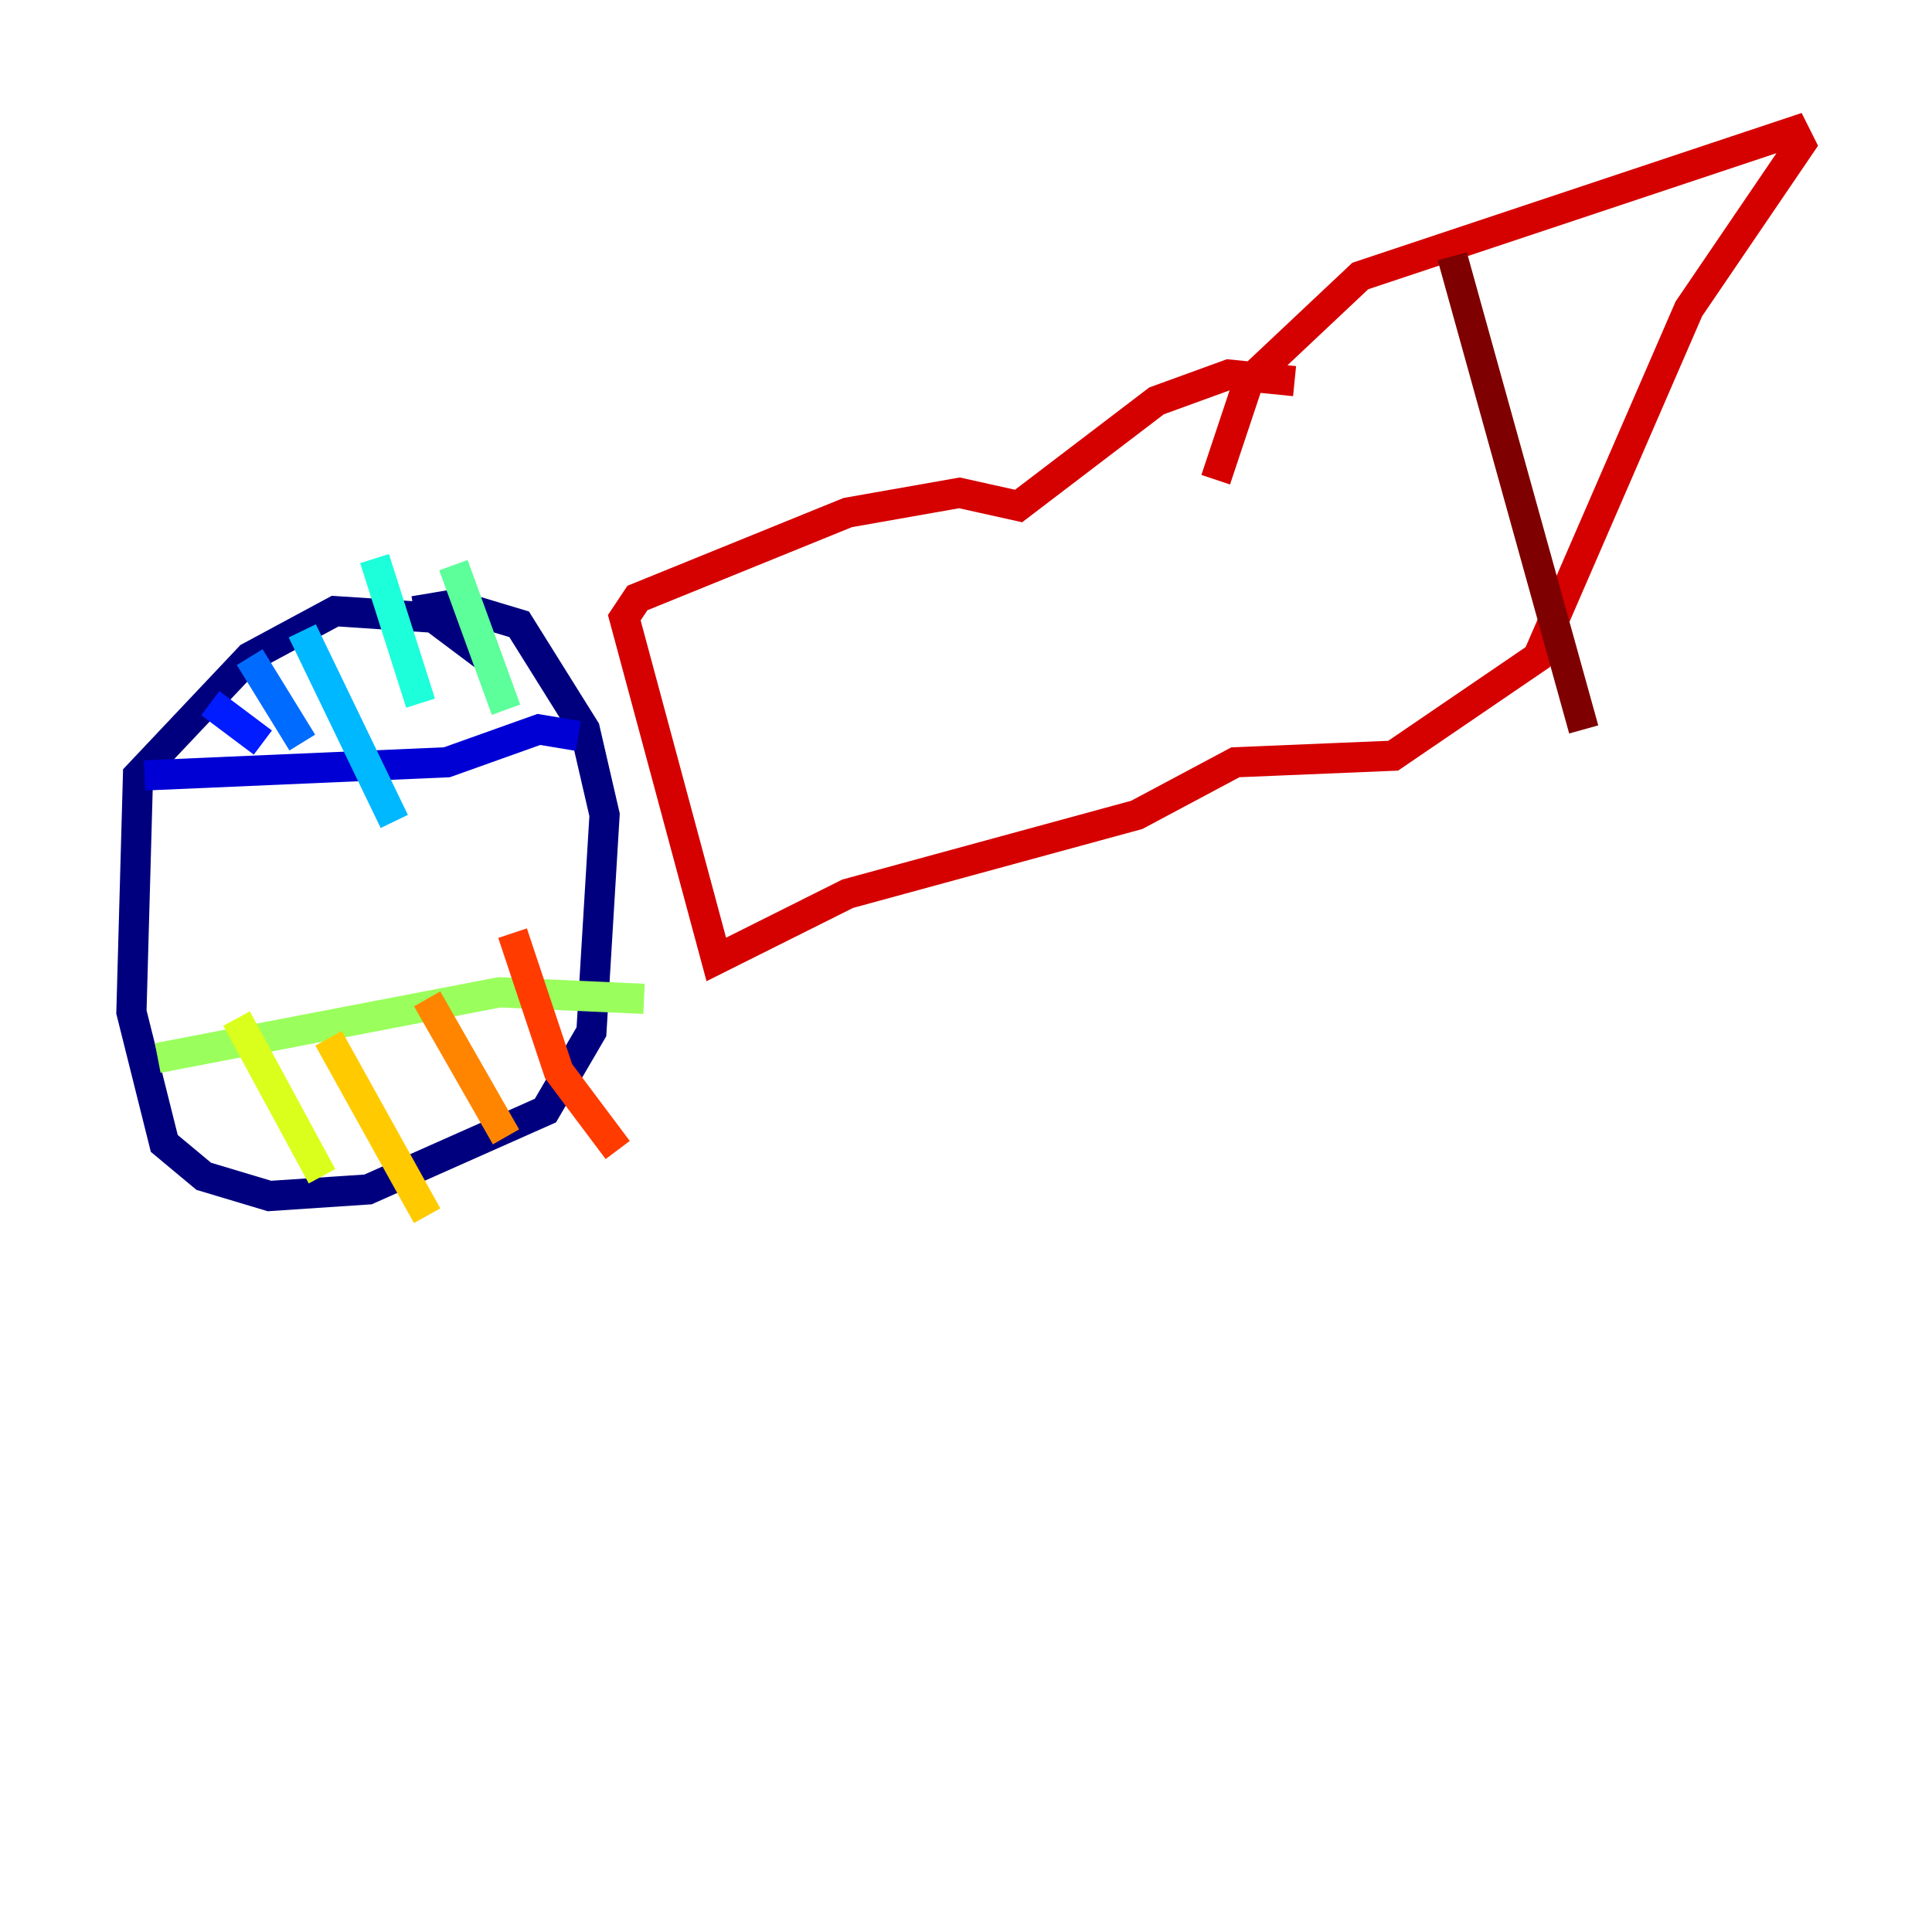 <?xml version="1.0" encoding="utf-8" ?>
<svg baseProfile="tiny" height="128" version="1.2" viewBox="0,0,128,128" width="128" xmlns="http://www.w3.org/2000/svg" xmlns:ev="http://www.w3.org/2001/xml-events" xmlns:xlink="http://www.w3.org/1999/xlink"><defs /><polyline fill="none" points="32.218,43.537 28.735,40.925 22.204,40.49 16.544,43.537 9.143,51.374 8.707,67.048 10.884,75.755 13.497,77.932 17.85,79.238 24.381,78.803 36.136,73.578 39.184,68.354 40.054,53.986 38.748,48.327 34.395,41.361 30.041,40.054 27.429,40.49" stroke="#00007f" stroke-width="2" /><polyline fill="none" points="9.578,51.374 29.605,50.503 35.701,48.327 38.313,48.762" stroke="#0000d5" stroke-width="2" /><polyline fill="none" points="13.932,46.585 17.415,49.197" stroke="#001cff" stroke-width="2" /><polyline fill="none" points="16.544,43.537 20.027,49.197" stroke="#006cff" stroke-width="2" /><polyline fill="none" points="20.027,41.796 26.122,54.422" stroke="#00b8ff" stroke-width="2" /><polyline fill="none" points="24.816,37.007 27.864,46.585" stroke="#1cffda" stroke-width="2" /><polyline fill="none" points="30.041,37.442 33.524,47.02" stroke="#5cff9a" stroke-width="2" /><polyline fill="none" points="10.449,70.095 33.088,65.742 42.667,66.177" stroke="#9aff5c" stroke-width="2" /><polyline fill="none" points="15.674,67.483 21.333,77.932" stroke="#daff1c" stroke-width="2" /><polyline fill="none" points="21.769,68.789 28.299,80.544" stroke="#ffcb00" stroke-width="2" /><polyline fill="none" points="28.299,66.177 33.524,75.32" stroke="#ff8500" stroke-width="2" /><polyline fill="none" points="33.959,61.823 37.007,70.966 40.925,76.191" stroke="#ff3b00" stroke-width="2" /><polyline fill="none" points="85.769,25.252 81.415,24.816 76.626,26.558 67.483,33.524 63.565,32.653 56.163,33.959 42.231,39.619 41.361,40.925 47.456,63.565 56.163,59.211 75.32,53.986 81.85,50.503 92.299,50.068 101.878,43.537 111.891,20.463 119.293,9.578 118.857,8.707 90.122,18.286 82.721,25.252 80.544,31.782" stroke="#d50000" stroke-width="2" /><polyline fill="none" points="96.218,16.98 104.925,48.327" stroke="#7f0000" stroke-width="2" /></svg>